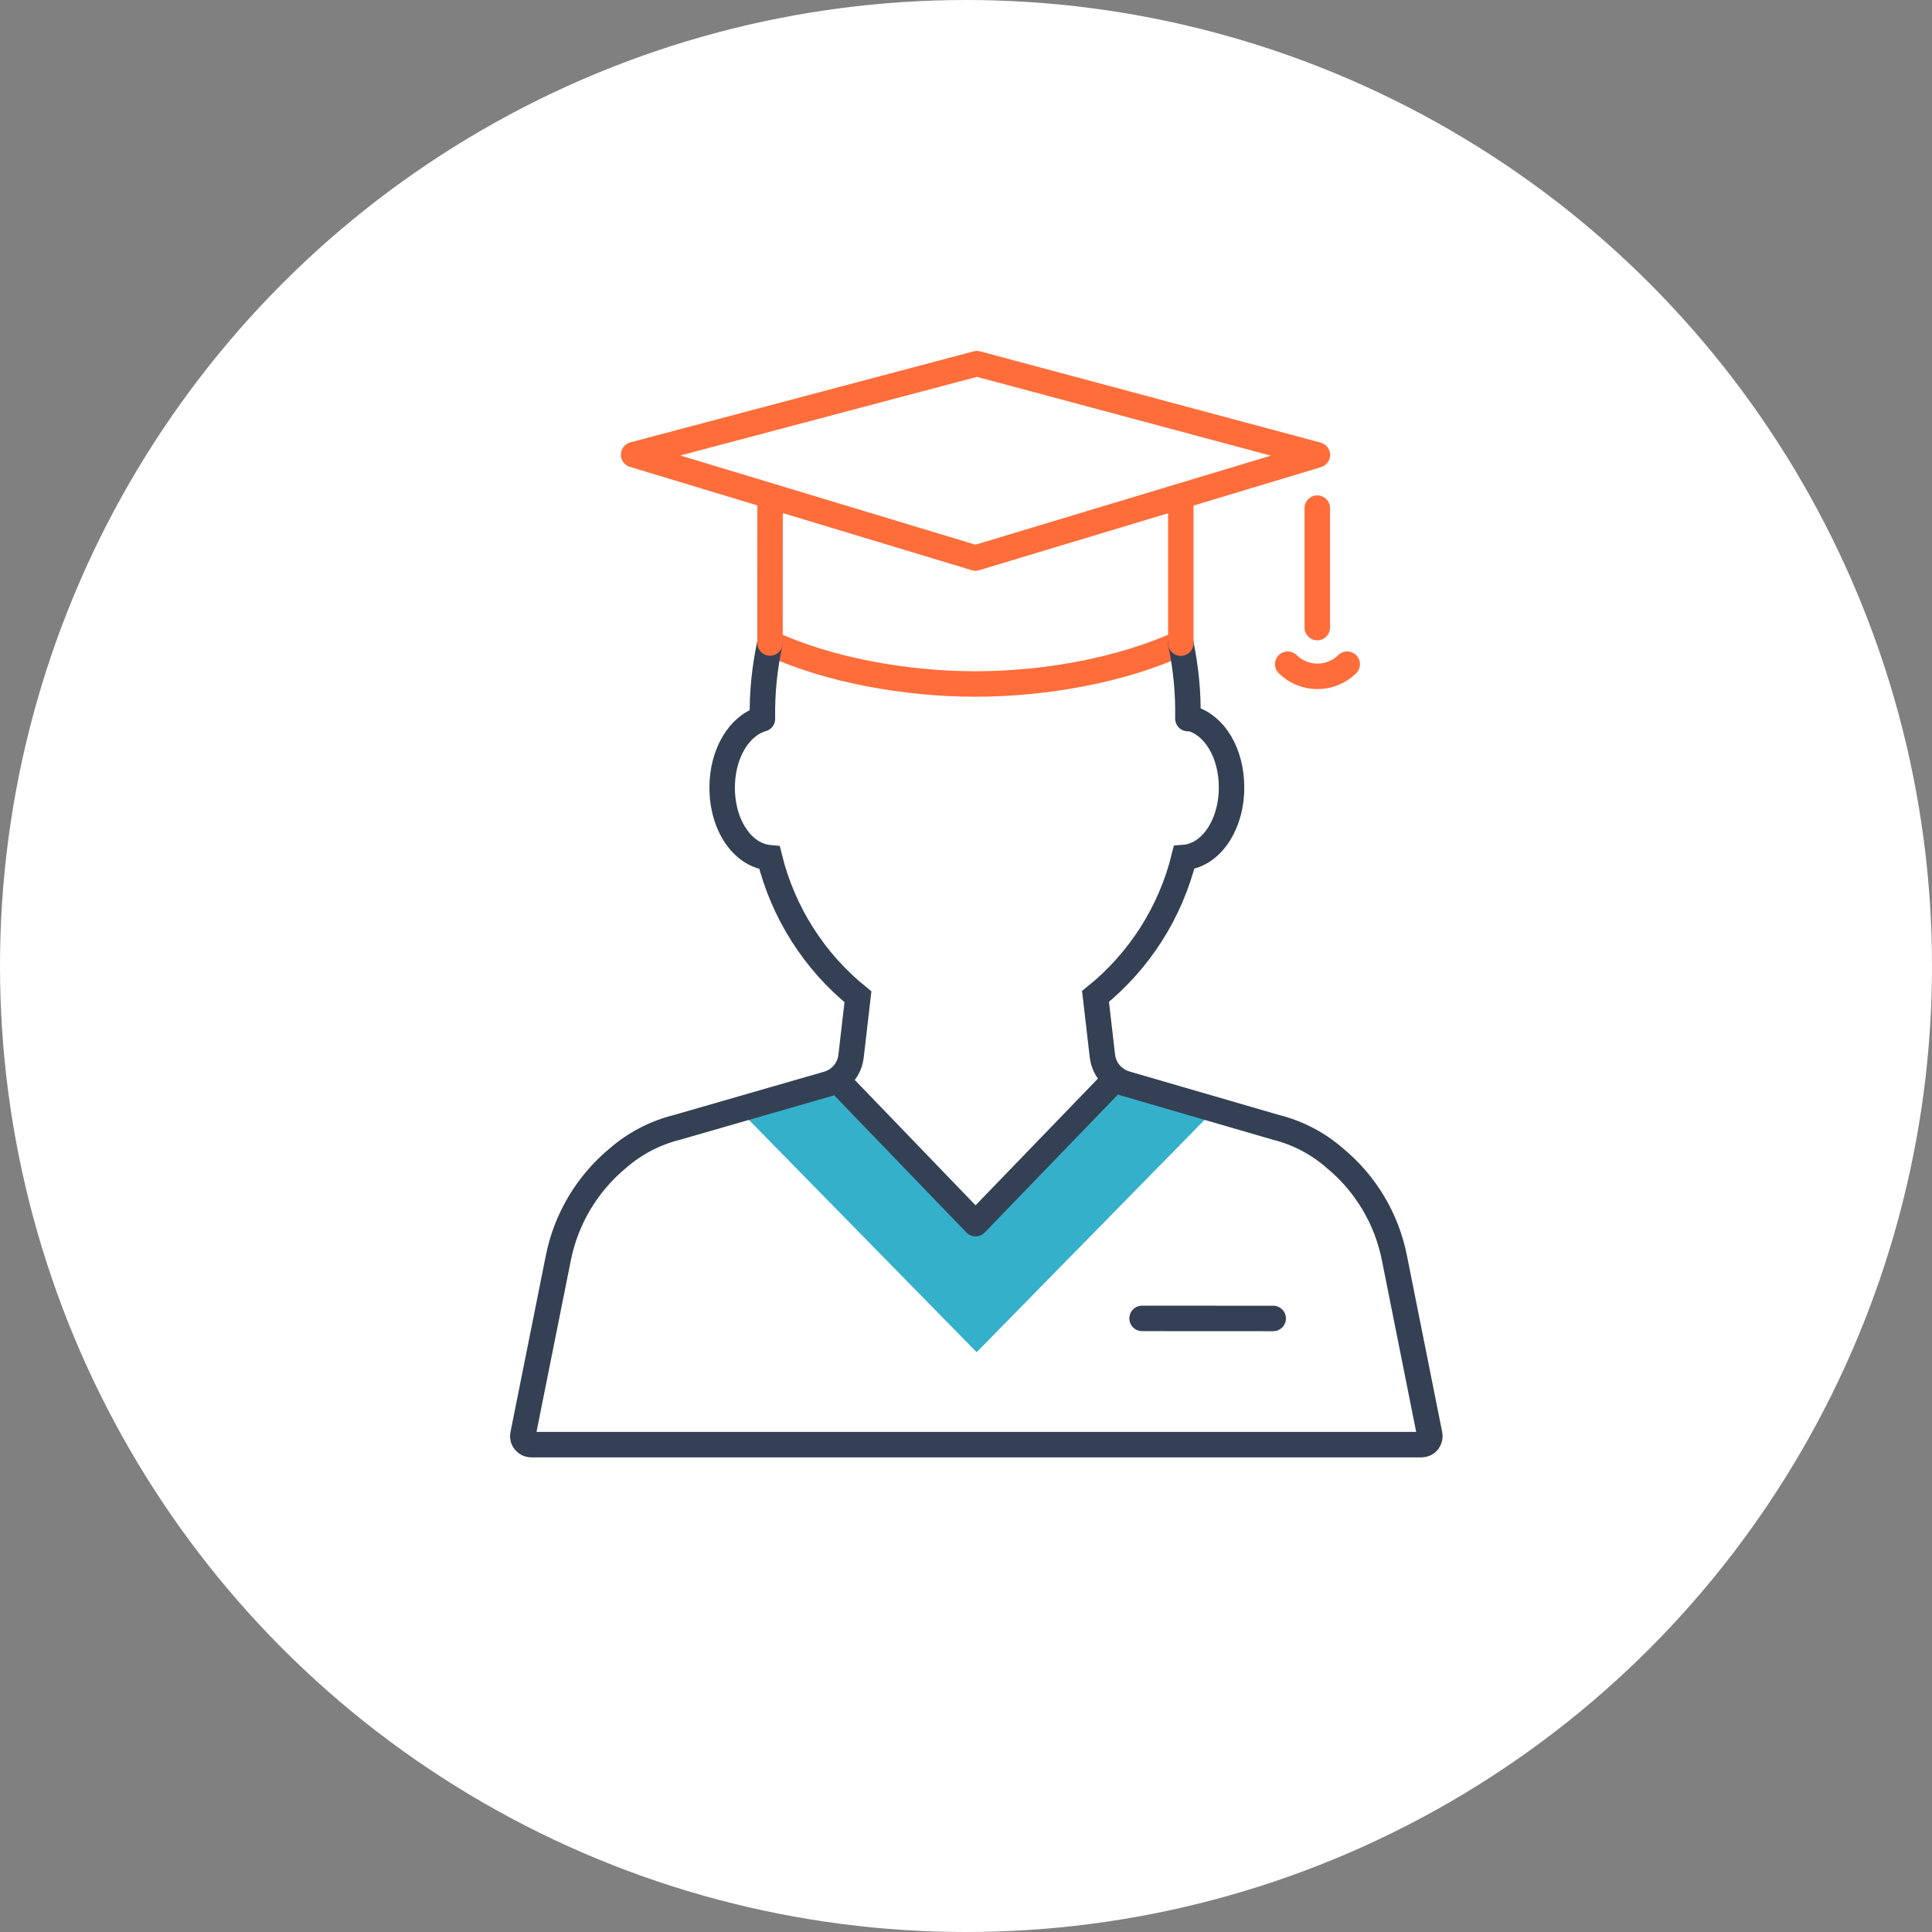 <svg xmlns="http://www.w3.org/2000/svg" width="85" height="85" viewBox="0 0 85 85">
    <rect x="0" y="0" width="85" height="85" fill="#808080" stroke="none"/>
    <g fill="none" fill-rule="evenodd">
        <g>
            <g transform="translate(-757 -469) translate(757 469)">
                <circle cx="42.5" cy="42.5" r="42.5" fill="#FFF"/>
                <g>
                    <path fill="#35B0CB" fill-rule="nonzero" d="M26.529 31.69c-.132-.04-.258-.098-.374-.172h-.078l-6.113 6.475-4.082-4.33-2.063-2.142h-.038c-.115.076-.241.134-.374.172l-3.906 1.122 10.467 10.677 10.467-10.67-3.906-1.132z" transform="translate(23 16)"/>
                    <path stroke="#FF6D3B" stroke-linecap="round" stroke-width="1.121" d="M28.948 12.292c-2.617 1.203-6.004 1.801-9.036 1.801s-6.434-.598-9.035-1.801" transform="translate(23 16)"/>
                    <path stroke="#344154" stroke-linecap="round" stroke-width="1.121" d="M29.411 15.615c1.028.292 1.772 1.518 1.772 3.028 0 1.66-.908 2.99-2.09 3.084-.596 2.408-1.964 4.554-3.895 6.112l.303 2.617c.048.42.277.797.628 1.032.125.083.26.147.404.19l6.609 1.922c.959.24 1.847.706 2.59 1.357 1.353 1.117 2.278 2.668 2.617 4.389l1.552 7.768c.023.11-.005.223-.075.31-.072.087-.179.136-.291.135H.372c-.112 0-.217-.052-.288-.138-.072-.085-.1-.199-.075-.307l1.555-7.768c.343-1.72 1.267-3.27 2.617-4.389.745-.649 1.633-1.113 2.59-1.353l6.64-1.914c.143-.042.28-.105.404-.187.35-.235.58-.613.628-1.032l.303-2.617c-1.928-1.56-3.293-3.708-3.888-6.116-1.185-.108-2.086-1.424-2.086-3.088 0-1.495.748-2.732 1.772-3.024M10.873 12.292c-.238 1.092-.348 2.209-.33 3.327M29.262 15.615c.022-1.114-.084-2.226-.314-3.316M13.815 31.499L19.92 37.836M26.032 31.507L19.92 37.836" transform="translate(23 16)"/>
                    <path stroke="#FF6D3B" stroke-linecap="round" stroke-width="1.121" d="M28.951 12.295L28.951 6.25M10.88 6.247L10.877 12.288" transform="translate(23 16)"/>
                    <path stroke="#FF6D3B" stroke-linecap="round" stroke-linejoin="round" stroke-width="1.121" d="M19.983 0L34.959 4.015 19.916 8.55 19.916 8.55 4.877 4.004 19.983 0M34.955 6.355L34.955 11.611" transform="translate(23 16)"/>
                    <path stroke="#344154" stroke-linecap="round" stroke-width="1.121" d="M27.247 42.004L33.015 42.007" transform="translate(23 16)"/>
                    <path stroke="#FF6D3B" stroke-linecap="round" stroke-linejoin="round" stroke-width="1.121" d="M36.271 13.222c-.727.713-1.89.713-2.617 0" transform="translate(23 16)"/>
                </g>
            </g>
        </g>
    </g>
</svg>
